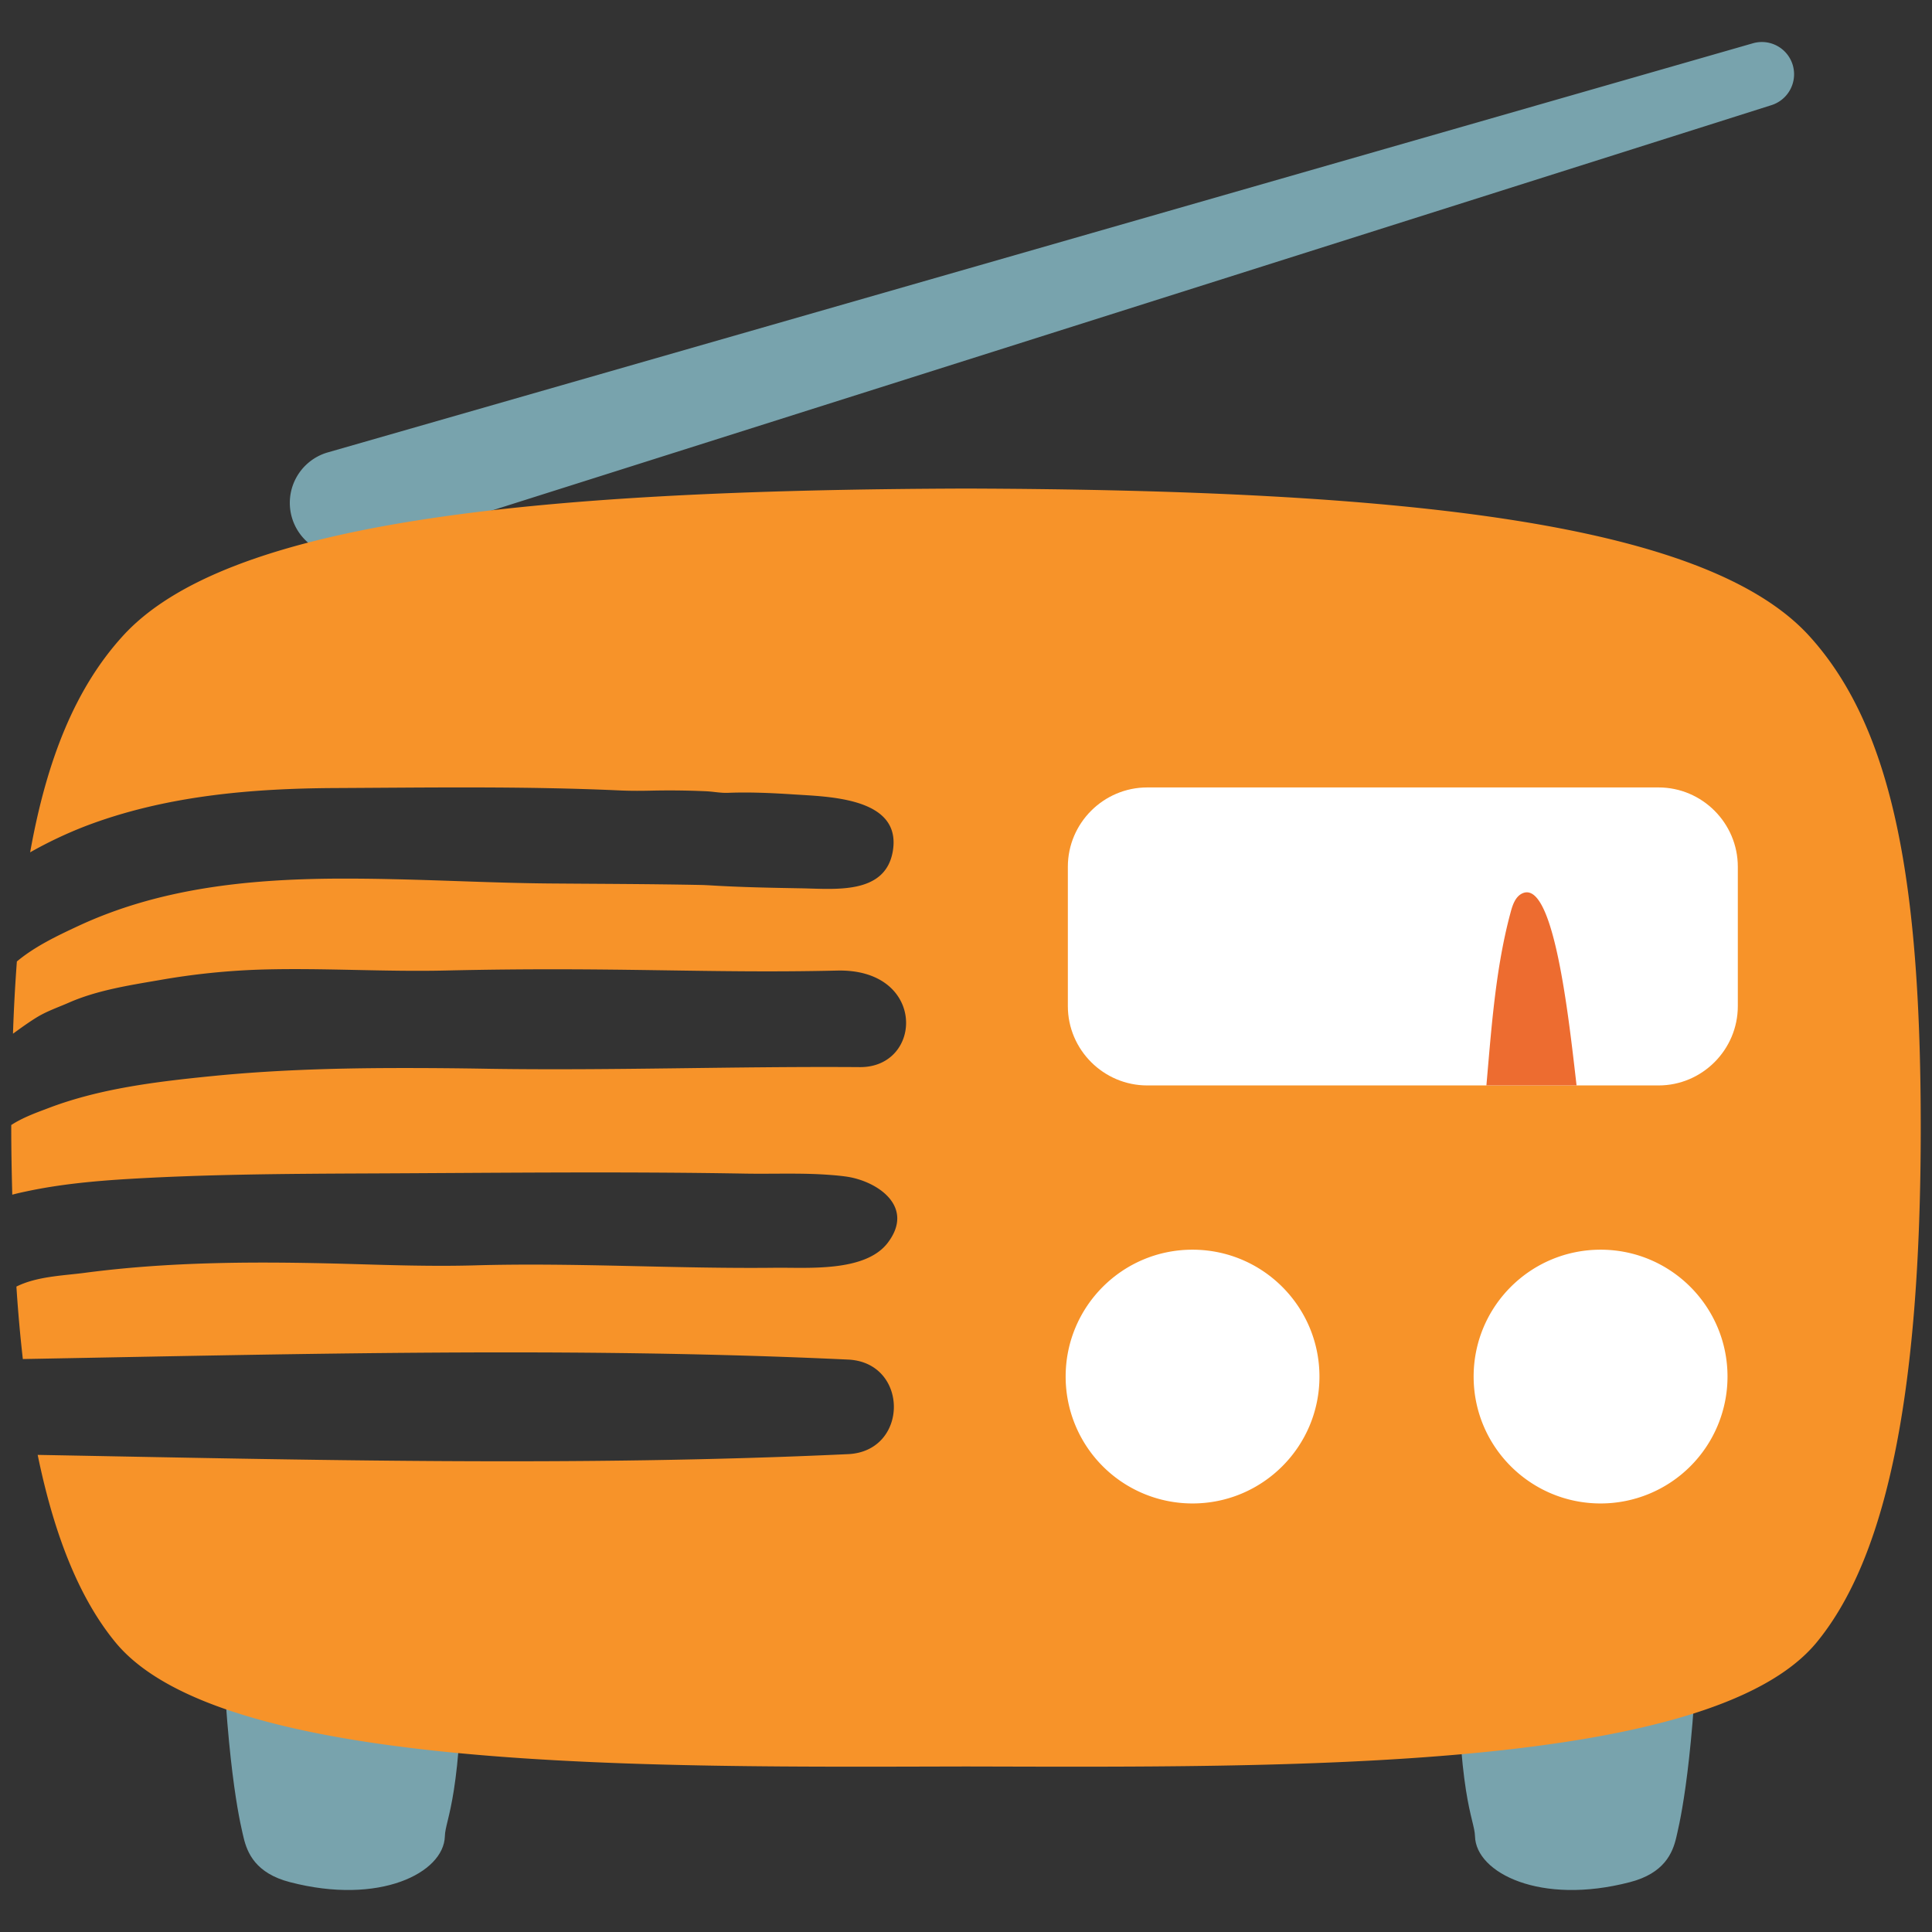 <svg id="レイヤー_1" xmlns="http://www.w3.org/2000/svg" xmlns:xlink="http://www.w3.org/1999/xlink" viewBox="0 0 128 128"><rect x="0" y="0" width="128" height="128" fill="#333333" stroke="none"/><g><g><path d="M14.702 107.85c.356 9.926 1.338 13.433 1.434 13.882.243 1.036.806 2.378 3.073 2.965 5.934 1.547 10.193-.616 10.264-3.033.031-1.222 1.173-2.449 1.173-13.587l-15.944-.227z" fill="#78a3ad"/></g><g><path d="M112.497 107.85c-.363 9.926-1.348 13.433-1.439 13.882-.239 1.036-.801 2.378-3.069 2.965-5.934 1.547-10.202-.616-10.266-3.033-.036-1.222-1.176-2.449-1.176-13.587l15.95-.227z" fill="#78a3ad"/></g><path d="M22.677 36.79a3.474 3.474 0 0 1-3.327-2.467 3.48 3.48 0 0 1 2.317-4.336l94.438-27.111a2.136 2.136 0 0 1 2.667 1.426 2.148 2.148 0 0 1-1.426 2.67L23.687 36.641a3.462 3.462 0 0 1-1.01.149z" fill="#78a3ad"/><g><g><path d="M119.885 42.153c-6.786-7.486-26.498-9.694-55.88-9.785-29.393.091-49.099 2.299-55.884 9.785-3.1 3.413-5.015 8.11-6.124 14.316a27.835 27.835 0 0 1 3.67-1.738c5.269-2.01 10.962-2.494 16.552-2.521 6.281-.032 12.551-.127 18.815.157.698.032 1.395.032 2.092.015a53.715 53.715 0 0 1 3.634.04c.521.022.969.127 1.499.104 1.448-.055 2.911.014 4.354.108.551.036 1.245.068 1.969.141 2.345.24 5.051.919 4.562 3.657-.517 2.86-3.839 2.457-6.071 2.421-2.026-.036-4.049-.072-6.073-.199-.18-.009-.357-.018-.539-.022-3.367-.068-6.731-.072-10.098-.1-3.463-.031-6.926-.213-10.392-.285a133.134 133.134 0 0 0-3.738-.036c-5.854.041-11.701.643-17.065 3.146-1.329.62-2.855 1.34-4.05 2.343a115.101 115.101 0 0 0-.258 4.786c.498-.362.991-.72 1.52-1.05.702-.439 1.444-.684 2.199-1.015 1.865-.818 4.001-1.145 5.998-1.489a47.251 47.251 0 0 1 6.74-.696c4.071-.118 8.147.158 12.219.063 11.319-.259 17.362.204 25.922.004 5.941-.14 5.711 6.428 1.505 6.396-8.168-.06-16.325.234-24.496.112a313.62 313.62 0 0 0-6.507-.05c-3.951.014-7.898.136-11.831.525-3.666.366-7.505.814-10.967 2.146-.656.249-1.638.593-2.417 1.104v.154c0 1.548.031 3.021.068 4.461.317-.086.647-.158 1.004-.233 2.25-.476 4.563-.684 6.866-.819 5.034-.294 10.139-.33 15.163-.353 8.509-.032 17.028-.141 25.541.009 1.882.032 3.793-.059 5.658.091.312.022.633.054.945.095 2.07.263 4.676 1.965 2.824 4.399-1.489 1.955-5.312 1.629-7.426 1.652-6.64.077-13.289-.349-19.915-.159-2.901.082-5.793-.022-8.681-.104-5.792-.153-11.495-.153-17.247.608-1.362.177-3.122.23-4.458.903.109 1.686.254 3.288.426 4.8 18.181-.331 36.544-.817 54.68.036 4.037.19 4.037 6.074 0 6.264-17.815.833-35.832.38-53.697.05 1.153 5.602 2.874 9.641 5.142 12.406 7.092 8.649 35.516 8.283 56.368 8.238 20.848.045 49.276.412 56.364-8.238 4.525-5.521 6.884-16.108 6.884-34.104-.002-15.987-1.757-26.356-7.369-32.539z" fill="#f79329"/><g><defs><path id="SVGID_1_" d="M115.135 66.658c0 2.892-2.363 5.255-5.25 5.255H76.007c-2.892 0-5.259-2.363-5.259-5.255v-9.233c0-2.893 2.367-5.255 5.259-5.255h33.878c2.886 0 5.25 2.362 5.25 5.255v9.233z"/></defs><use xlink:href="#SVGID_1_" overflow="visible" fill="#fff"/><clipPath id="SVGID_2_"><use xlink:href="#SVGID_1_" overflow="visible"/></clipPath><path d="M98.186 75.1c-.009-.544.099-1.056.146-1.594.419-4.3.614-8.84 1.741-13.026.123-.466.303-1.068.783-1.29 2.549-1.186 3.463 12.855 3.844 14.533.039.186.039.349.152.507-.632-.05-.397.747-.452 1.137-.973.127-2.014.026-2.986.136-1.001.112-2.2.141-3.196.009a3.849 3.849 0 0 1-.032-.412z" clip-path="url(#SVGID_2_)" fill="#ed6c30"/></g></g><g><g><defs><path id="SVGID_3_" d="M87.417 91.203c0 4.642-3.766 8.405-8.413 8.405a8.404 8.404 0 0 1-8.402-8.405c0-4.645 3.762-8.408 8.402-8.408 4.647 0 8.413 3.764 8.413 8.408z"/></defs><use xlink:href="#SVGID_3_" overflow="visible" fill="#fff"/><clipPath id="SVGID_4_"><use xlink:href="#SVGID_3_" overflow="visible"/></clipPath></g></g><g><g><defs><path id="SVGID_5_" d="M114.452 91.203a8.407 8.407 0 0 1-8.404 8.405c-4.65 0-8.416-3.764-8.416-8.405 0-4.645 3.766-8.408 8.416-8.408 4.639 0 8.404 3.764 8.404 8.408z"/></defs><use xlink:href="#SVGID_5_" overflow="visible" fill="#fff"/><clipPath id="SVGID_6_"><use xlink:href="#SVGID_5_" overflow="visible"/></clipPath></g></g></g></g></svg>